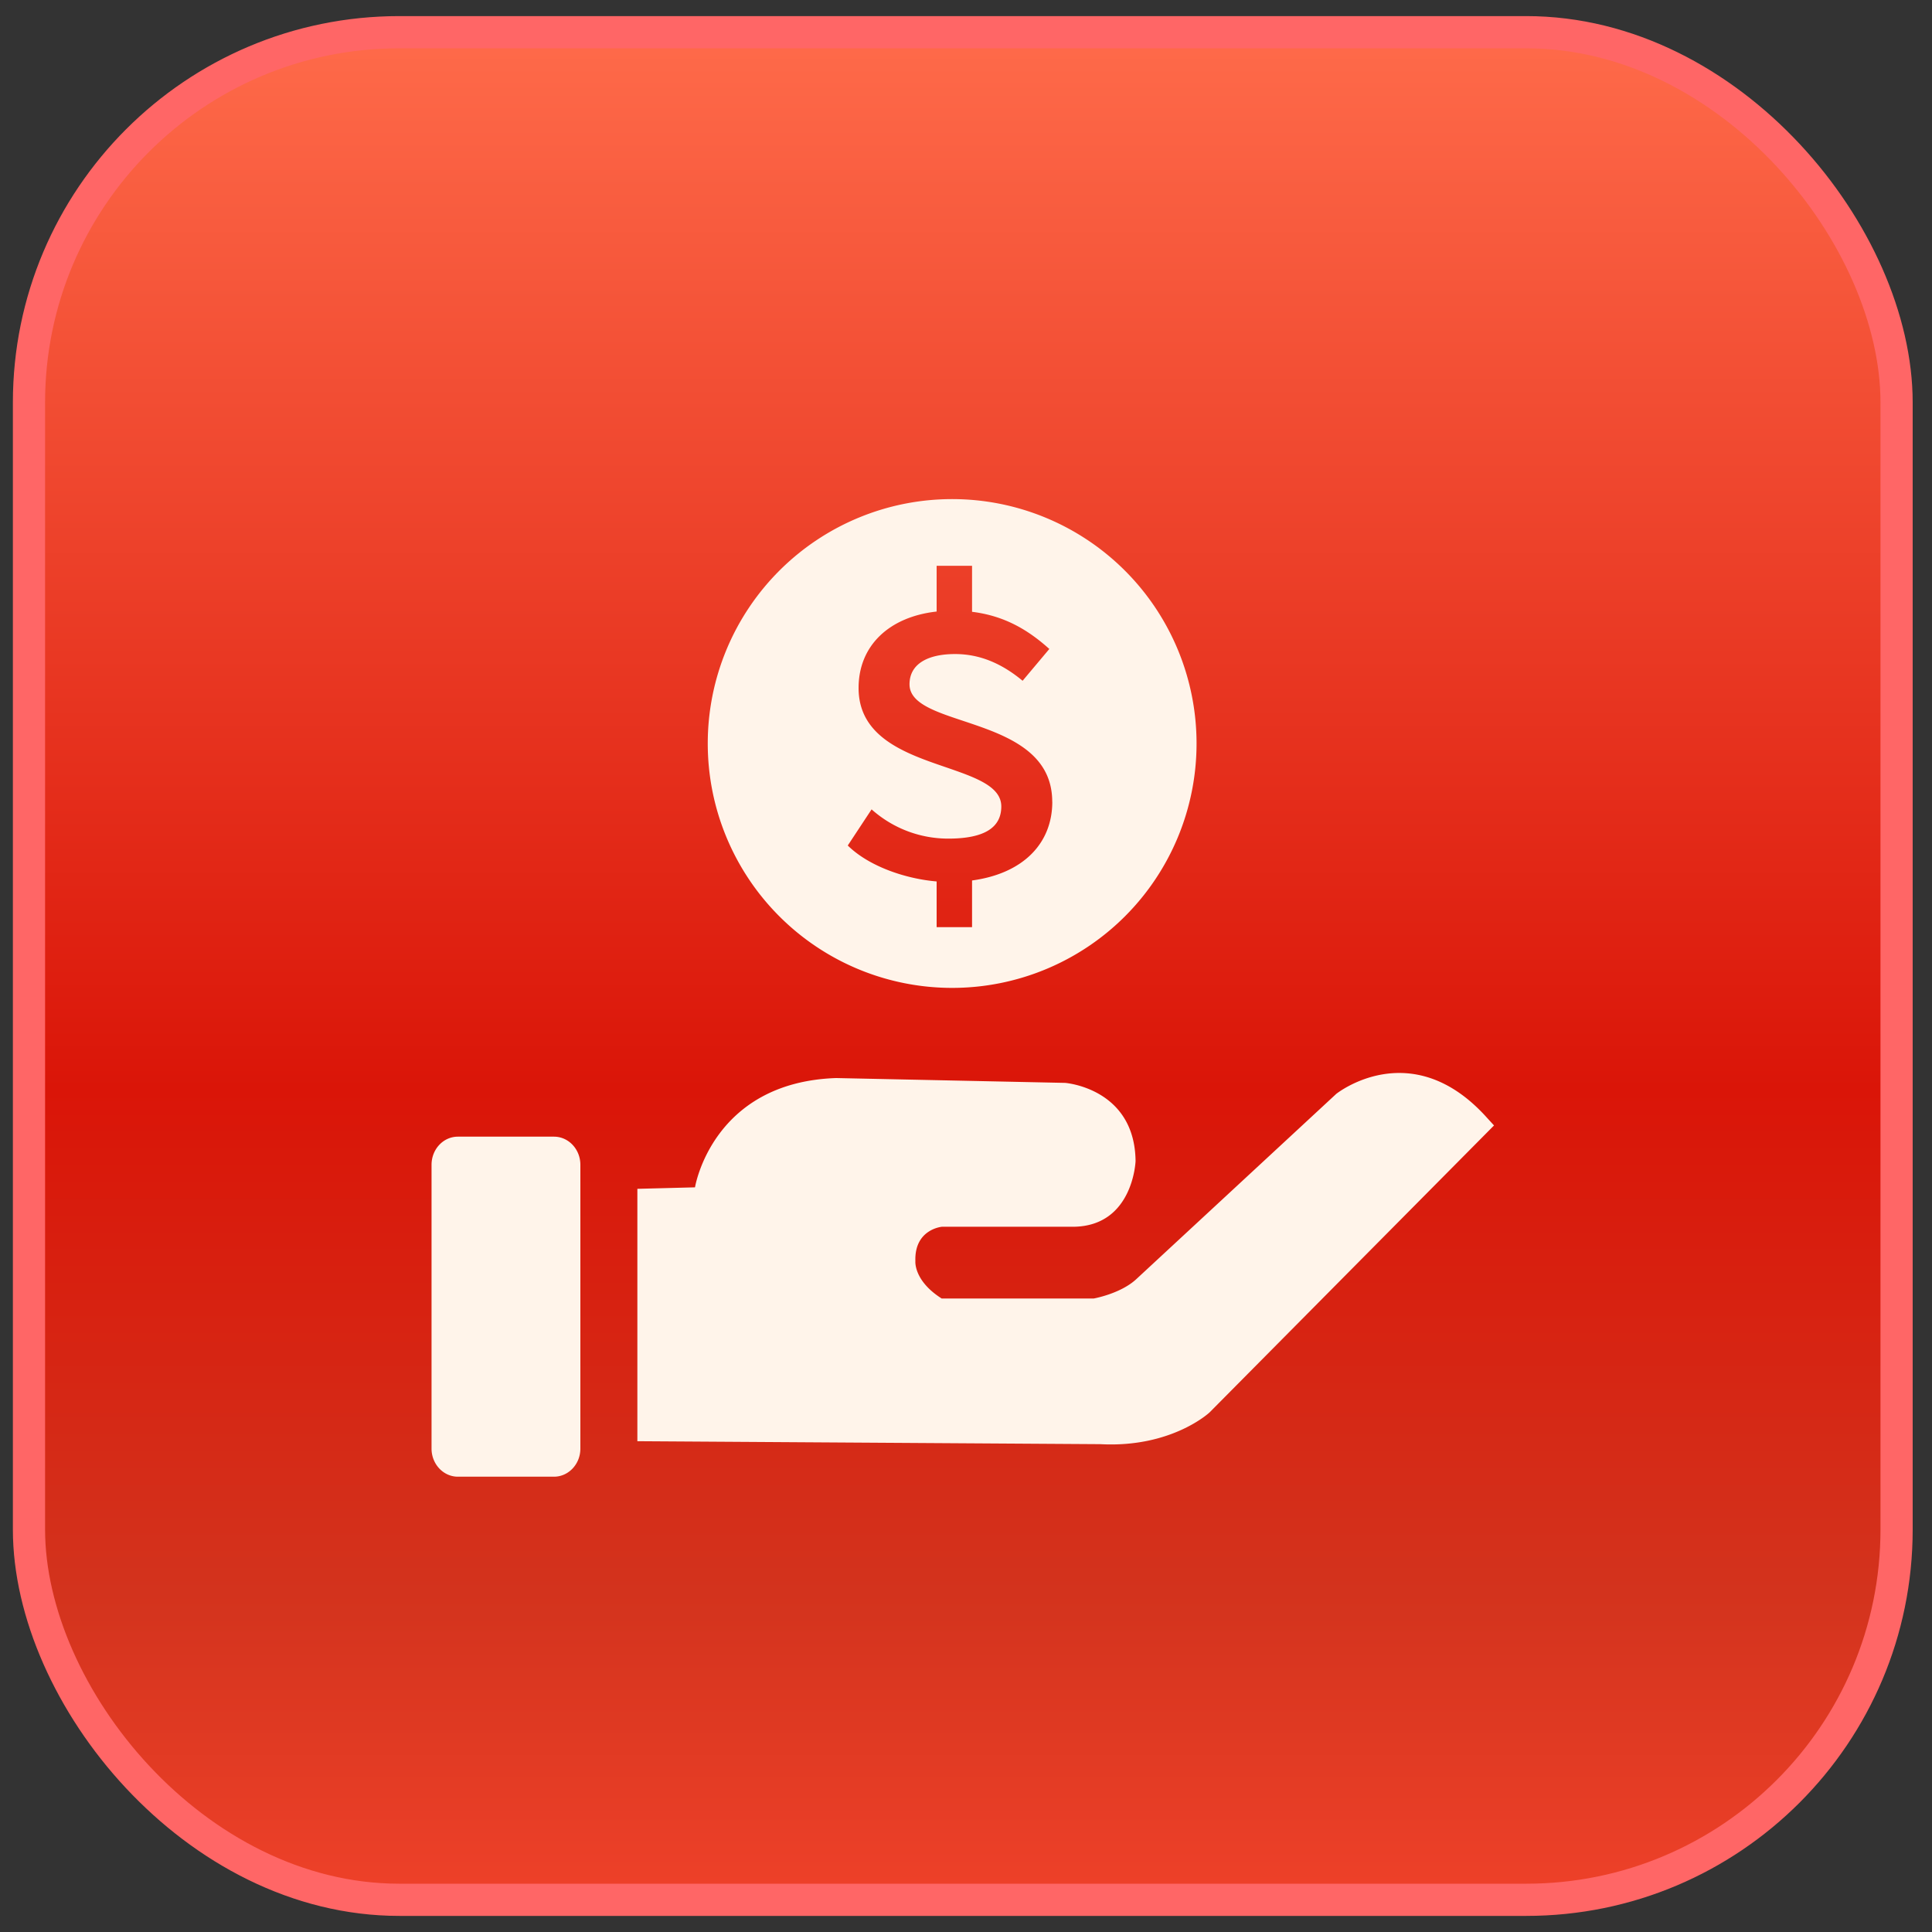 <svg xmlns="http://www.w3.org/2000/svg" viewBox="0 0 30 30" fill="none"><rect x="0" y="0" width="30" height="30" fill="#333333" stroke="none"/><rect x=".45" y=".5" width="29" height="29" rx="5.75" fill="url(#prefix__icon-btn-withdraw_paint0_linear_106_3685)" stroke="#F66" stroke-width=".5"/><path fill-rule="evenodd" clip-rule="evenodd" d="M18.58 11.545a3.795 3.795 0 11-7.59 0 3.795 3.795 0 017.59 0zm-2.24.905c0 .642-.446 1.113-1.246 1.222v.725h-.55v-.71c-.466-.039-1.043-.226-1.38-.558l.37-.561c.348.309.774.454 1.19.454.566 0 .824-.174.824-.499 0-.313-.402-.451-.863-.61-.622-.213-1.353-.464-1.353-1.23 0-.657.474-1.105 1.212-1.187v-.71h.55V9.5c.512.063.878.288 1.2.577l-.415.494c-.325-.27-.667-.415-1.049-.415-.42 0-.707.151-.707.47 0 .29.385.419.834.568.628.21 1.382.46 1.382 1.256zM9.898 18.46l.894-.023s.263-1.632 2.192-1.697l3.555.075s1.081.081 1.094 1.214c0 0-.036 1.004-.956 1.02h-2.05s-.43.036-.413.534c0 0-.03.302.408.58h2.362s.418-.074.662-.302l3.103-2.875s1.15-.922 2.313.34l.137.15-4.417 4.456s-.587.552-1.695.493l-7.19-.046v-3.92zM8.6 17.65H7.11c-.226 0-.409.195-.409.437v4.407c0 .24.183.436.409.436h1.492c.226 0 .41-.195.41-.436v-4.407c0-.242-.184-.437-.41-.437z" fill="#FFF4EA"/><defs><linearGradient id="prefix__icon-btn-withdraw_paint0_linear_106_3685" x1="14.95" y1=".25" x2="14.95" y2="29.75" gradientUnits="userSpaceOnUse"><stop stop-color="#FF6C4B"/><stop offset=".565" stop-color="#DA1508"/><stop offset=".83" stop-color="#D3331D"/><stop offset="1" stop-color="#F0422A"/></linearGradient></defs></svg>